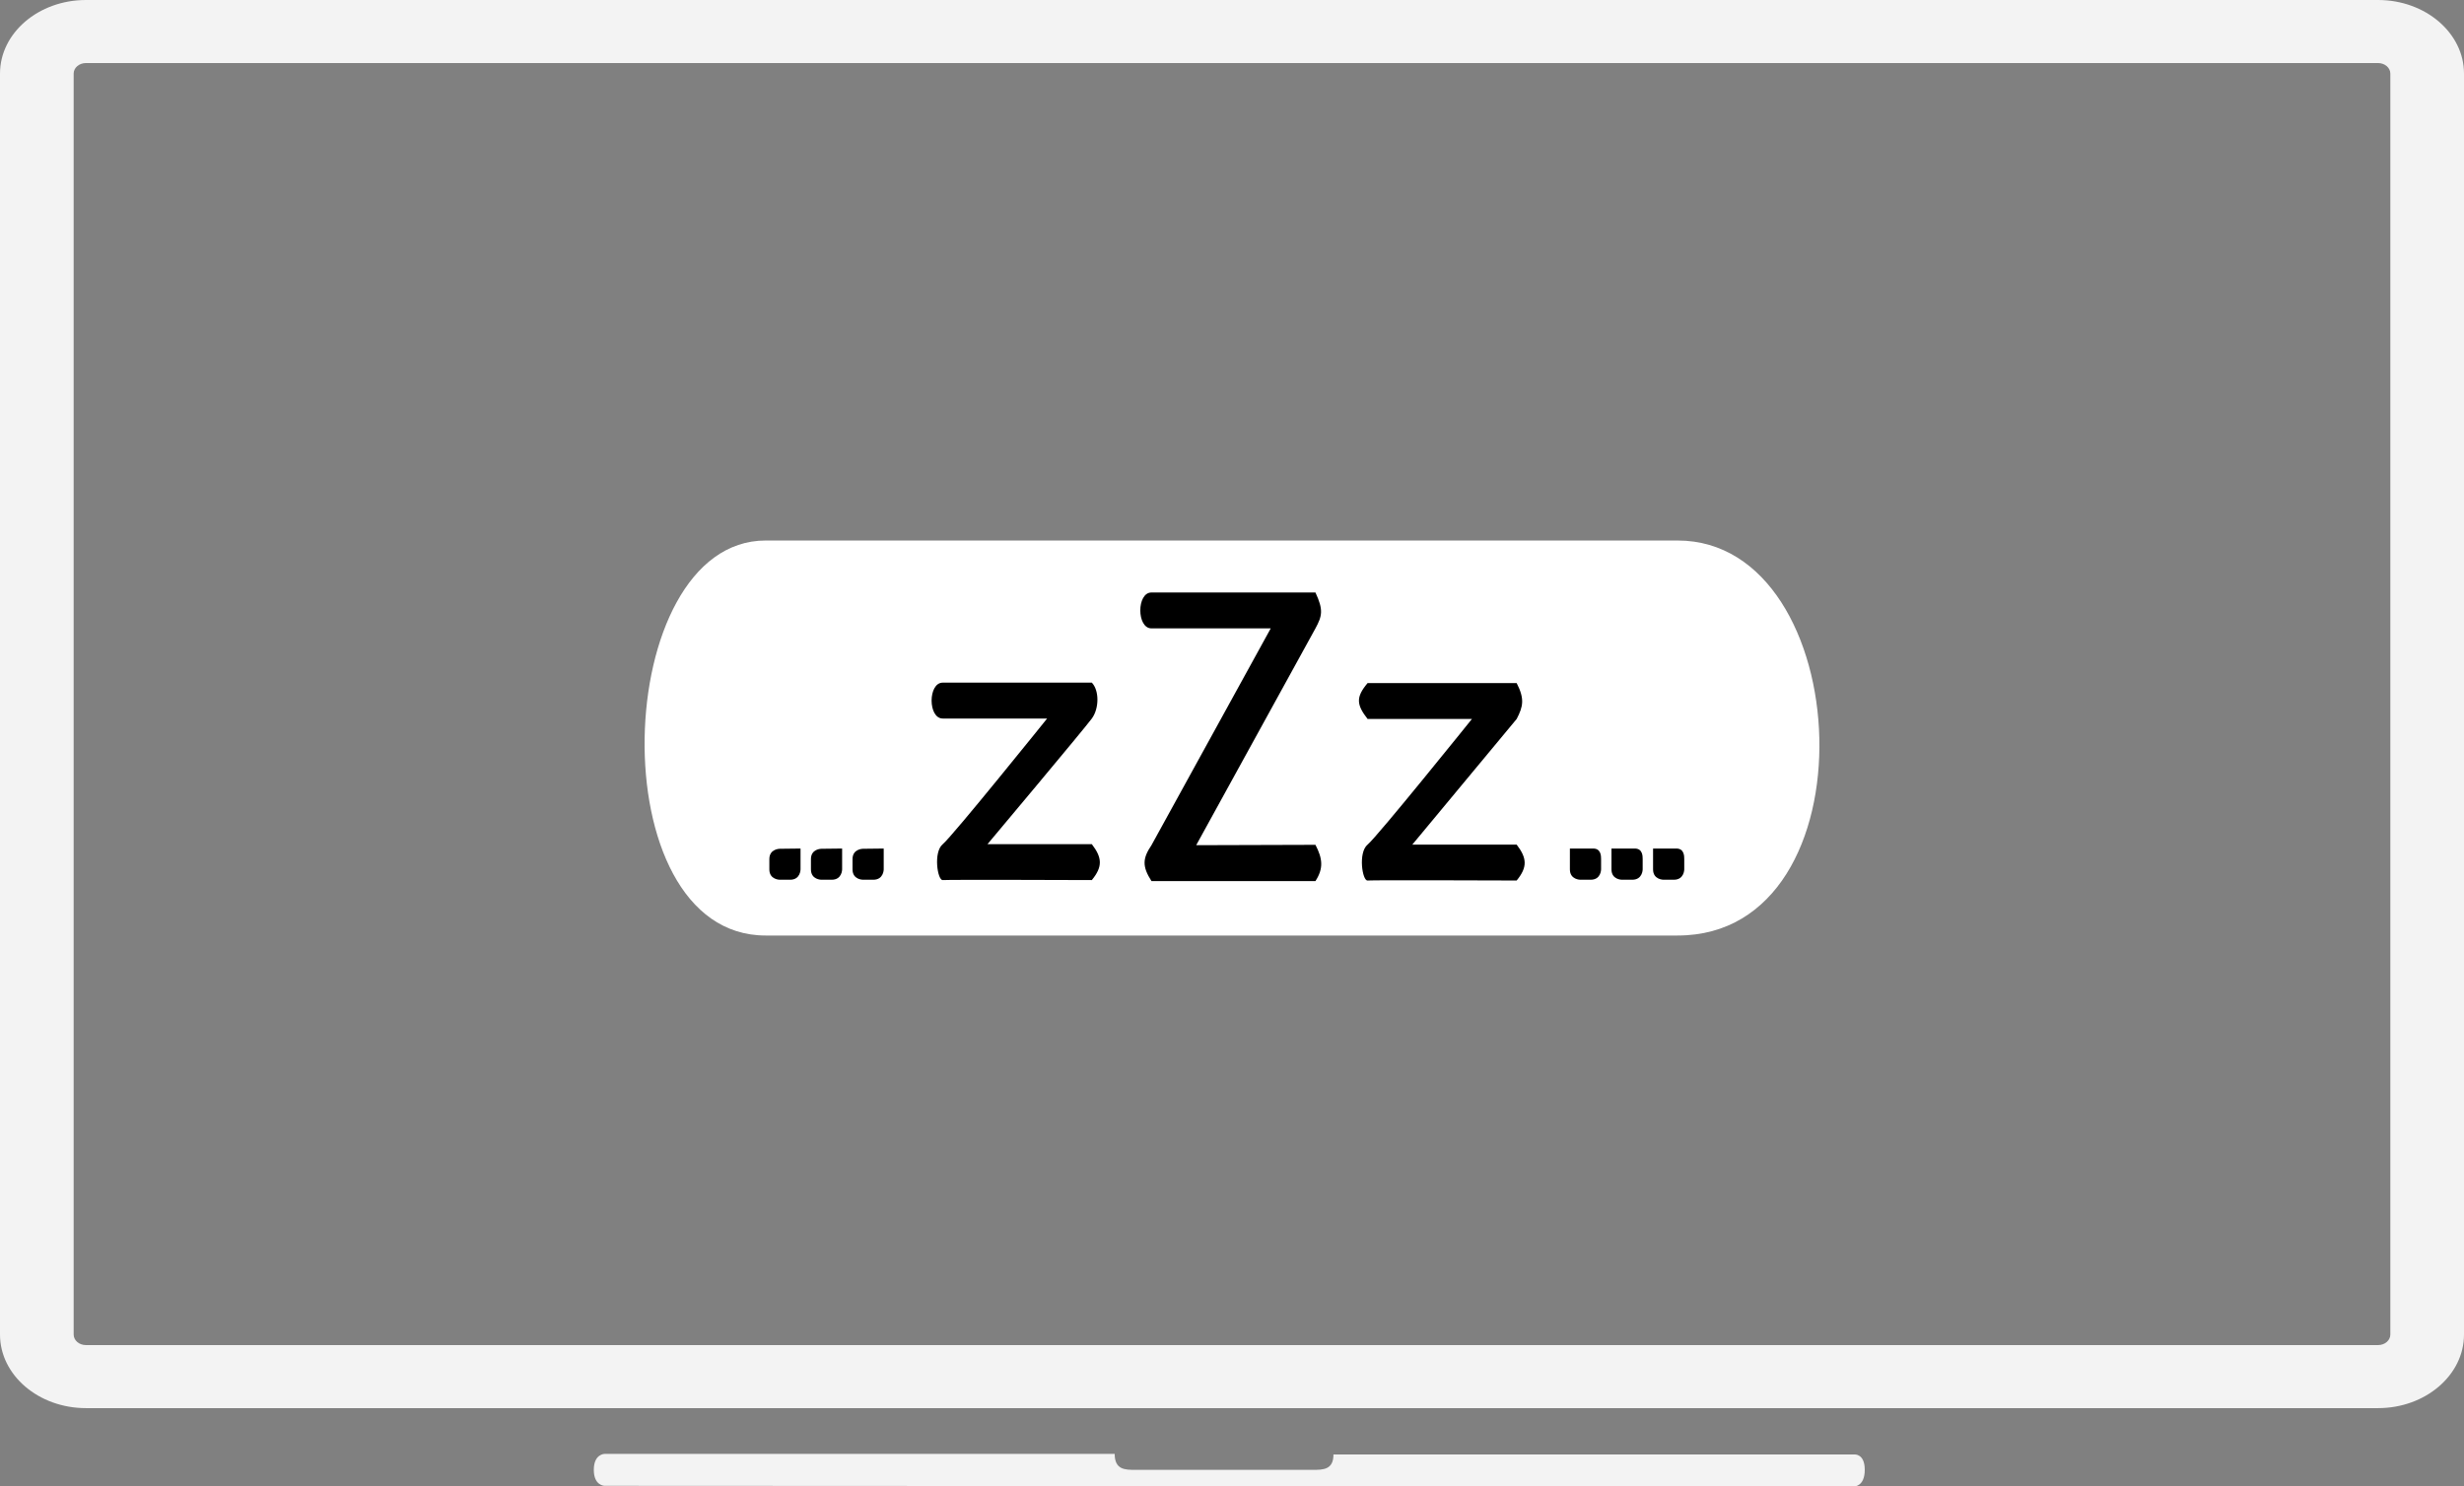 <svg width="237" height="143" viewBox="0 0 237 143" fill="none" xmlns="http://www.w3.org/2000/svg">
<rect x="0" y="0" width="237" height="143" fill="#808080" stroke="none"/>
<g opacity="0.9">
<path d="M8.267 135.467H228.733C233.292 135.467 237 132.293 237 128.391V7.077C237 3.174 233.292 0 228.733 0H8.267C3.709 0 0 3.174 0 7.077V128.391C0 132.293 3.711 135.467 8.267 135.467ZM7.086 7.077C7.086 6.519 7.615 6.066 8.267 6.066H228.733C229.385 6.066 229.914 6.519 229.914 7.077V128.391C229.914 128.949 229.385 129.402 228.733 129.402H8.267C7.615 129.402 7.086 128.949 7.086 128.391V7.077Z" fill="white"/>
<path d="M179.362 141.405C179.362 139.811 178.36 139.927 178.36 139.927H128.259C128.259 141.405 127.257 141.405 126.255 141.405H109.22C108.218 141.405 107.216 141.405 107.216 139.869H58.149C58.149 139.869 57.115 139.869 57.115 141.405C57.115 142.941 58.149 142.941 58.149 142.941L178.36 143C178.36 143 179.362 143 179.362 141.405Z" fill="white"/>
</g>
<path d="M161.355 52H73.645C58.729 52 57.52 90 73.645 90H161.355C180.432 90 178.642 52 161.355 52Z" fill="white"/>
<path d="M90.681 69.125C89.247 69.125 89.247 65.672 90.681 65.672C92.115 65.672 105.018 65.672 105.018 65.672C105.735 66.419 105.735 68.146 105.018 69.125C104.302 70.105 94.982 81.212 94.982 81.212H105.018C106.026 82.526 106.065 83.386 105.018 84.666C105.018 84.666 91.185 84.614 90.681 84.666C90.176 84.717 89.751 81.974 90.681 81.212C91.61 80.45 100.717 69.125 100.717 69.125C100.717 69.125 92.115 69.125 90.681 69.125Z" fill="white"/>
<path d="M90.681 69.125C89.247 69.125 89.247 65.672 90.681 65.672C92.115 65.672 105.018 65.672 105.018 65.672C105.735 66.419 105.735 68.146 105.018 69.125C104.302 70.105 94.982 81.212 94.982 81.212H105.018C106.026 82.526 106.065 83.386 105.018 84.666C105.018 84.666 91.185 84.614 90.681 84.666C90.176 84.717 89.751 81.974 90.681 81.212C91.61 80.45 100.717 69.125 100.717 69.125C100.717 69.125 92.115 69.125 90.681 69.125Z" fill="black"/>
<path d="M110.755 84.763C109.852 83.349 109.888 82.595 110.755 81.31L122.225 60.453C122.225 60.453 112.188 60.453 110.755 60.453C109.321 60.453 109.321 56.992 110.755 57C112.188 57.009 126.526 57 126.526 57C127.307 58.679 127.18 59.243 126.526 60.453L115.056 81.31L126.526 81.275C127.221 82.608 127.314 83.545 126.526 84.763H110.755Z" fill="white"/>
<path d="M110.755 84.763C109.852 83.349 109.888 82.595 110.755 81.31L122.225 60.453C122.225 60.453 112.188 60.453 110.755 60.453C109.321 60.453 109.321 56.992 110.755 57C112.188 57.009 126.526 57 126.526 57C127.307 58.679 127.18 59.243 126.526 60.453L115.056 81.31L126.526 81.275C127.221 82.608 127.314 83.545 126.526 84.763H110.755Z" fill="black"/>
<path d="M131.542 69.168C130.465 67.785 130.402 67.07 131.542 65.715H145.88C146.648 67.21 146.522 67.943 145.88 69.168L135.843 81.255H145.88C146.888 82.569 146.927 83.428 145.88 84.708C145.88 84.708 132.046 84.657 131.542 84.708C131.038 84.76 130.613 82.017 131.542 81.255C132.472 80.493 141.578 69.168 141.578 69.168H131.542Z" fill="white"/>
<path d="M131.542 69.168C130.465 67.785 130.402 67.07 131.542 65.715H145.88C146.648 67.21 146.522 67.943 145.88 69.168L135.843 81.255H145.88C146.888 82.569 146.927 83.428 145.88 84.708C145.88 84.708 132.046 84.657 131.542 84.708C131.038 84.76 130.613 82.017 131.542 81.255C132.472 80.493 141.578 69.168 141.578 69.168H131.542Z" fill="black"/>
<path d="M77 82.648V81.633L74.999 81.656C74.999 81.656 74 81.656 74 82.648V83.641C74 84.633 74.999 84.633 74.999 84.633H76C77 84.633 77 83.641 77 83.641V82.648Z" fill="white"/>
<path d="M77 82.648V81.633L74.999 81.656C74.999 81.656 74 81.656 74 82.648V83.641C74 84.633 74.999 84.633 74.999 84.633H76C77 84.633 77 83.641 77 83.641V82.648Z" fill="black"/>
<path d="M81 82.648V81.633L79 81.656C79 81.656 78 81.656 78 82.648V83.641C78 84.633 79 84.633 79 84.633H80C81 84.633 81 83.641 81 83.641V82.648Z" fill="white"/>
<path d="M81 82.648V81.633L79 81.656C79 81.656 78 81.656 78 82.648V83.641C78 84.633 79 84.633 79 84.633H80C81 84.633 81 83.641 81 83.641V82.648Z" fill="black"/>
<path d="M85 82.648V81.633L83 81.656C83 81.656 82 81.656 82 82.648V83.641C82 84.633 83 84.633 83 84.633H84C85 84.633 85 83.641 85 83.641V82.648Z" fill="white"/>
<path d="M85 82.648V81.633L83 81.656C83 81.656 82 81.656 82 82.648V83.641C82 84.633 83 84.633 83 84.633H84C85 84.633 85 83.641 85 83.641V82.648Z" fill="black"/>
<path d="M154 82.648C154 82.377 154 81.633 153.25 81.633C152.5 81.633 151 81.633 151 81.633C151 81.633 151 81.656 151 82.648V83.641C151 84.633 152 84.633 152 84.633H153C154 84.633 154 83.641 154 83.641C154 83.641 154 82.92 154 82.648Z" fill="white"/>
<path d="M154 82.648C154 82.377 154 81.633 153.25 81.633C152.5 81.633 151 81.633 151 81.633C151 81.633 151 81.656 151 82.648V83.641C151 84.633 152 84.633 152 84.633H153C154 84.633 154 83.641 154 83.641C154 83.641 154 82.92 154 82.648Z" fill="black"/>
<path d="M158 82.648C158 82.377 158 81.633 157.25 81.633C156.499 81.633 155 81.633 155 81.633C155 81.633 155 81.656 155 82.648V83.641C155 84.633 155.999 84.633 155.999 84.633H157C158 84.633 158 83.641 158 83.641C158 83.641 158 82.92 158 82.648Z" fill="white"/>
<path d="M158 82.648C158 82.377 158 81.633 157.25 81.633C156.499 81.633 155 81.633 155 81.633C155 81.633 155 81.656 155 82.648V83.641C155 84.633 155.999 84.633 155.999 84.633H157C158 84.633 158 83.641 158 83.641C158 83.641 158 82.92 158 82.648Z" fill="black"/>
<path d="M162 82.648C162 82.377 162 81.633 161.25 81.633C160.5 81.633 159 81.633 159 81.633C159 81.633 159 81.656 159 82.648V83.641C159 84.633 160 84.633 160 84.633H161C162 84.633 162 83.641 162 83.641C162 83.641 162 82.92 162 82.648Z" fill="white"/>
<path d="M162 82.648C162 82.377 162 81.633 161.25 81.633C160.5 81.633 159 81.633 159 81.633C159 81.633 159 81.656 159 82.648V83.641C159 84.633 160 84.633 160 84.633H161C162 84.633 162 83.641 162 83.641C162 83.641 162 82.92 162 82.648Z" fill="black"/>
</svg>
